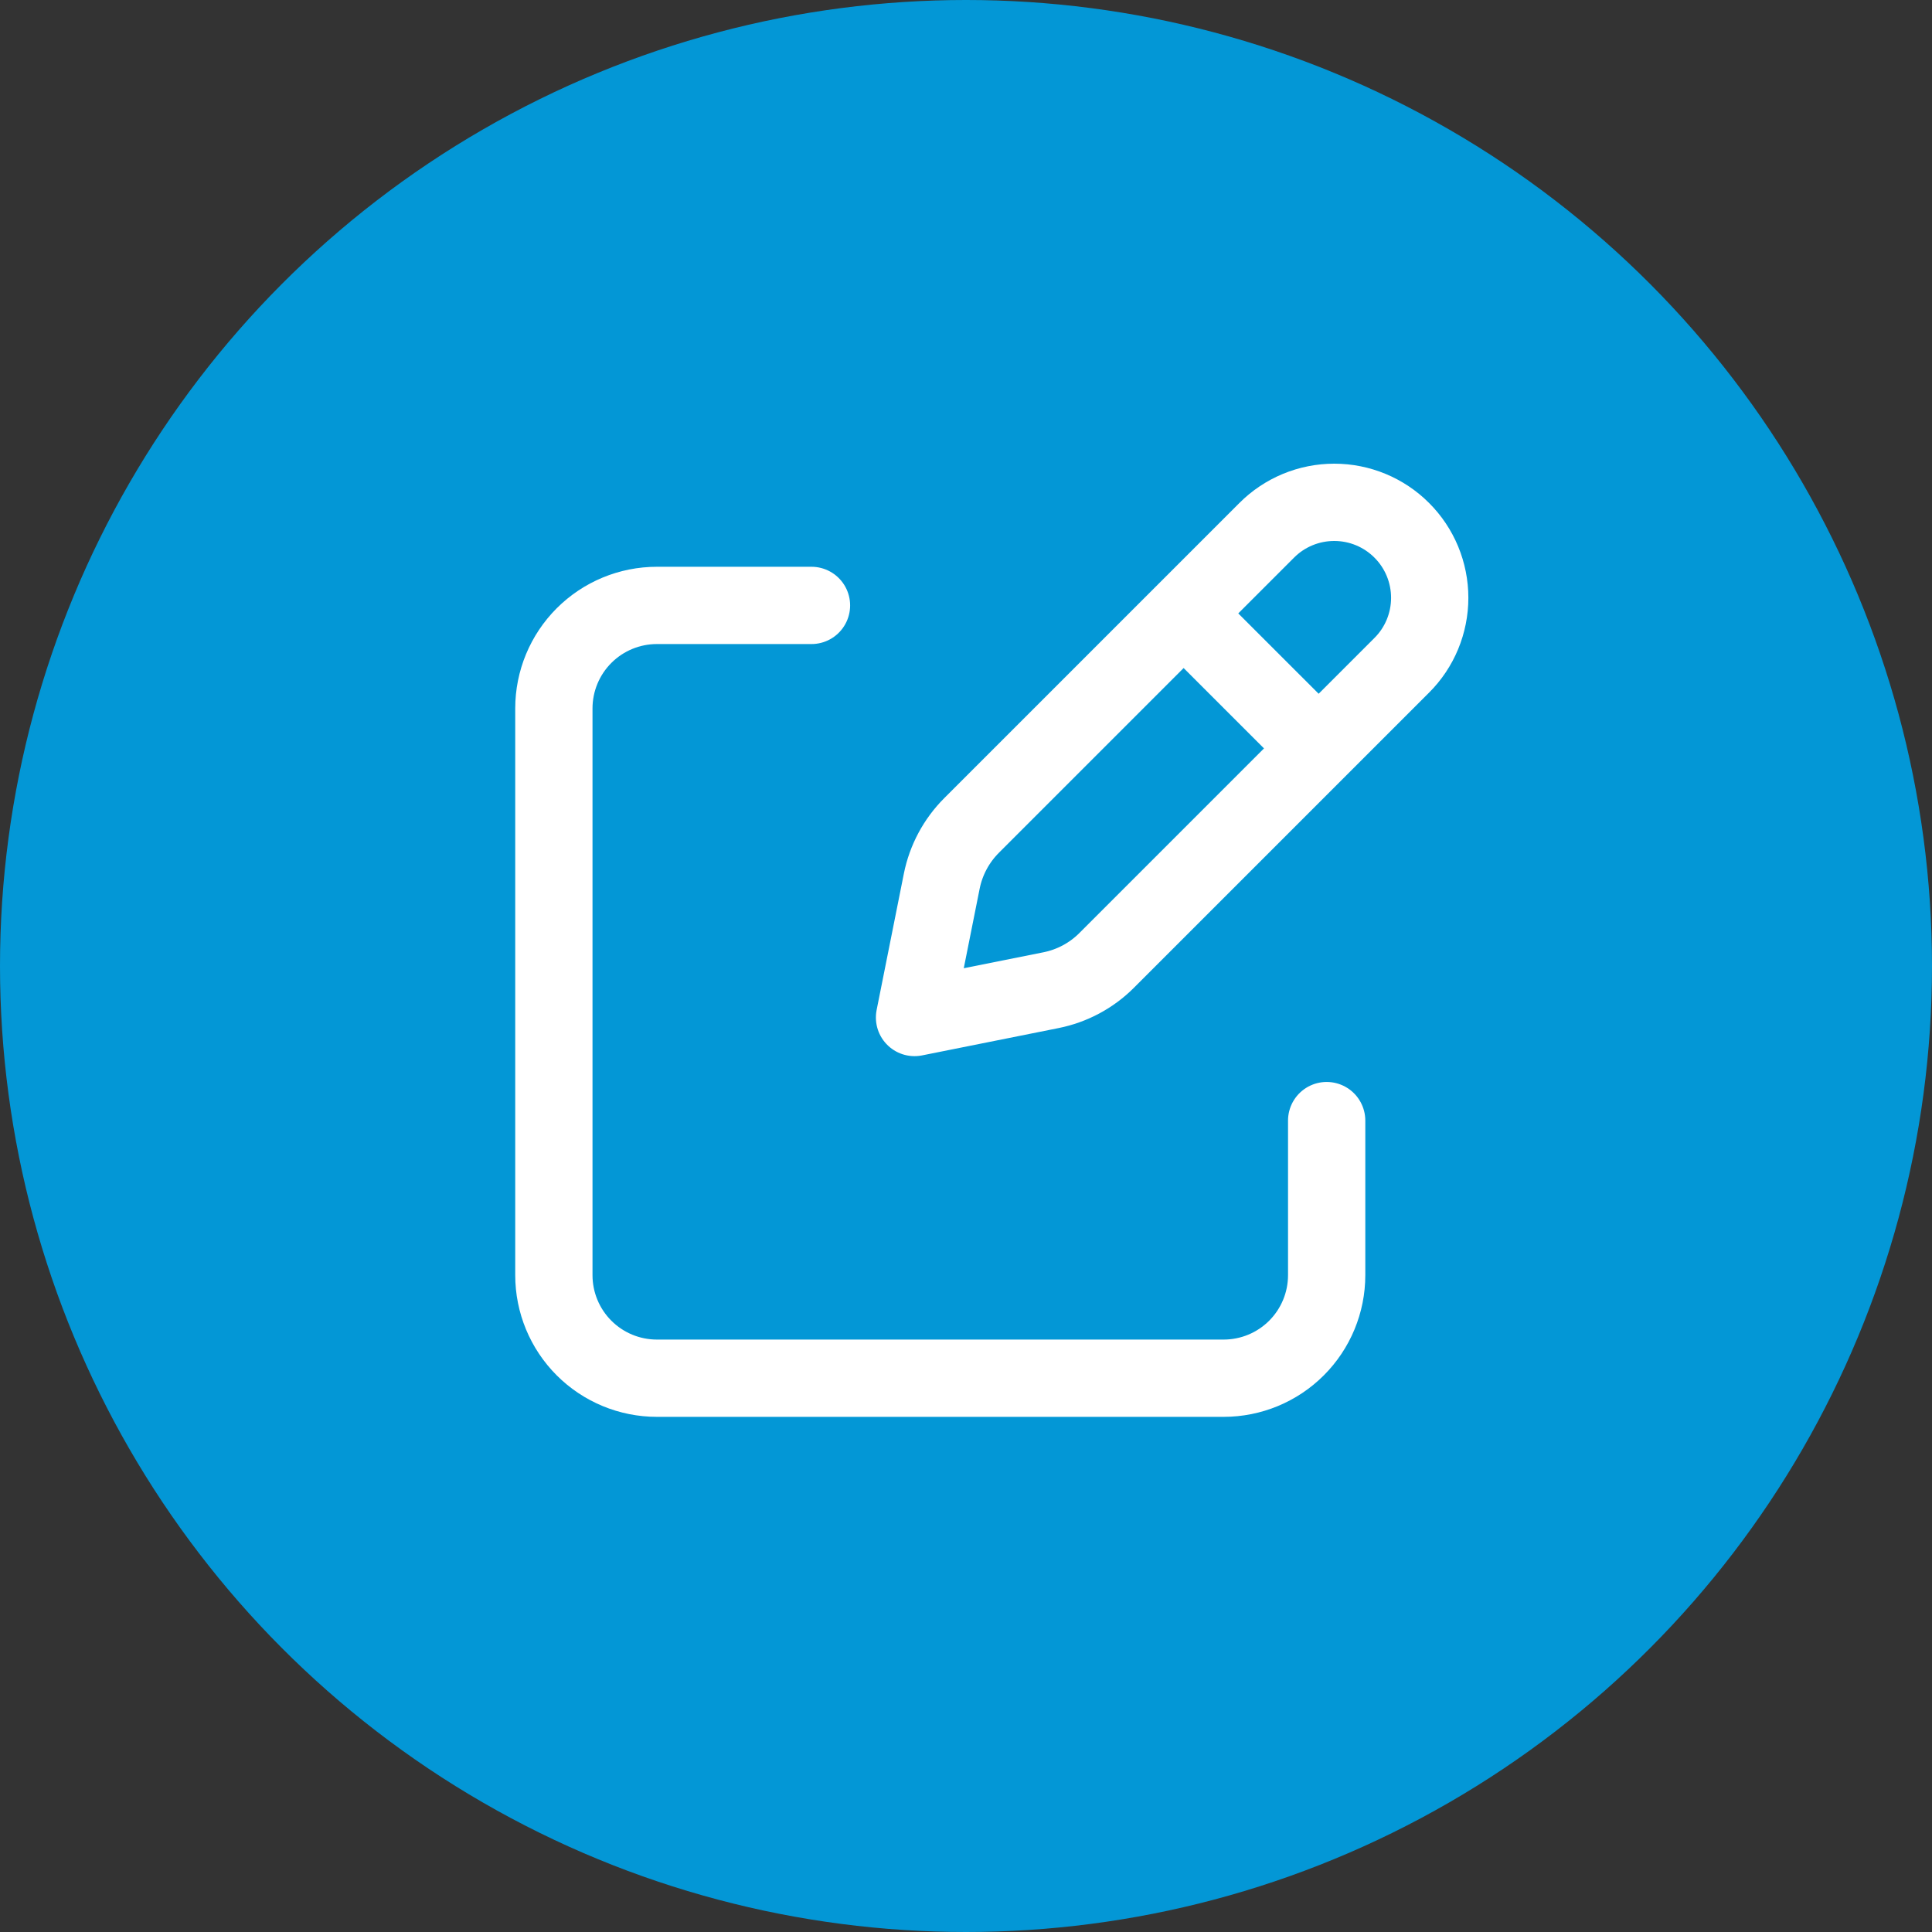 <svg width="50" height="50" viewBox="0 0 50 50" fill="none" xmlns="http://www.w3.org/2000/svg">
<rect x="0" y="0" width="50" height="50" fill="#333333" stroke="none"/>
<circle cx="25" cy="25" r="25" fill="#0397D6"/>
<path d="M30.967 16.21L33.791 19.033L30.967 16.21ZM32.783 13.724L25.147 21.36C24.752 21.754 24.483 22.256 24.373 22.802L23.668 26.333L27.199 25.626C27.745 25.517 28.247 25.249 28.641 24.854L36.277 17.218C36.507 16.989 36.689 16.717 36.813 16.417C36.937 16.117 37.001 15.796 37.001 15.471C37.001 15.147 36.937 14.825 36.813 14.525C36.689 14.226 36.507 13.953 36.277 13.724C36.048 13.494 35.775 13.312 35.476 13.188C35.176 13.064 34.855 13 34.53 13C34.206 13 33.884 13.064 33.584 13.188C33.285 13.312 33.012 13.494 32.783 13.724V13.724Z" stroke="white" stroke-width="2" stroke-linecap="round" stroke-linejoin="round"/>
<path d="M34.334 29.001V33.001C34.334 33.709 34.053 34.387 33.553 34.887C33.053 35.387 32.375 35.668 31.667 35.668H17.001C16.293 35.668 15.615 35.387 15.115 34.887C14.615 34.387 14.334 33.709 14.334 33.001V18.335C14.334 17.627 14.615 16.949 15.115 16.449C15.615 15.949 16.293 15.668 17.001 15.668H21.001" stroke="white" stroke-width="2" stroke-linecap="round" stroke-linejoin="round"/>
</svg>
